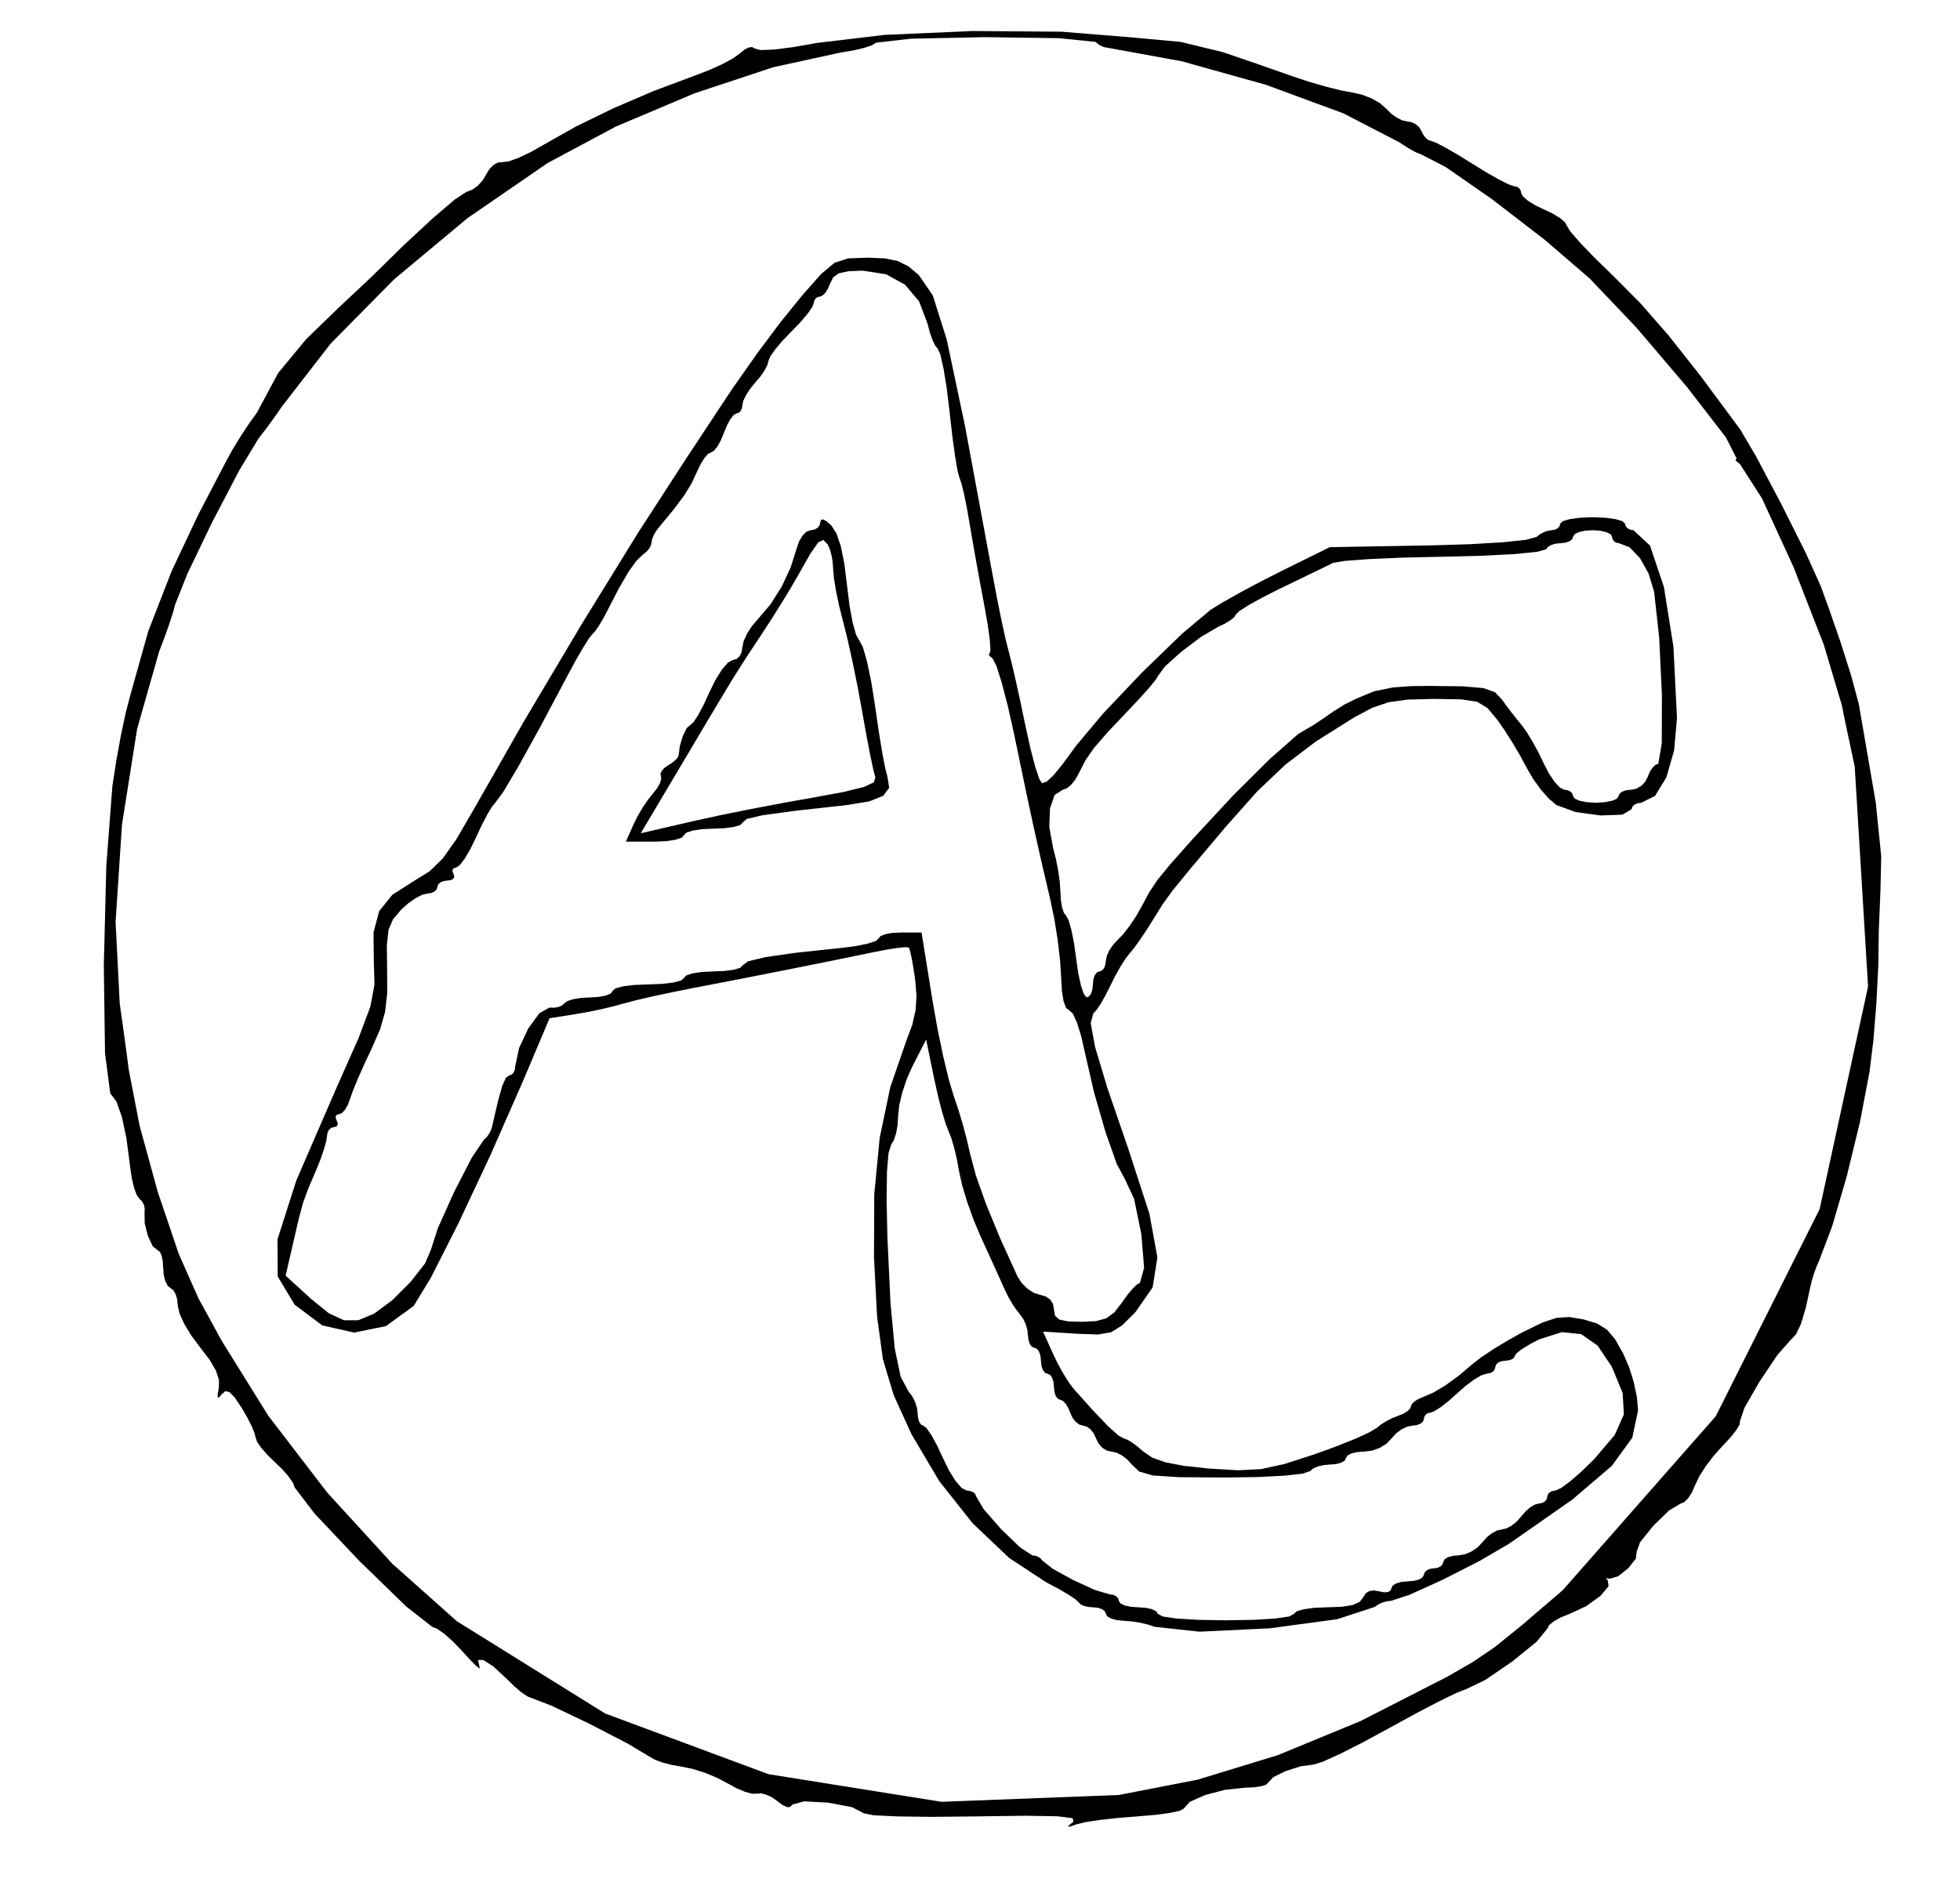 <?xml version="1.0" encoding="UTF-8" standalone="no"?>
<!-- Created with Inkscape (http://www.inkscape.org/) -->

<svg
   xmlns:dc="http://purl.org/dc/elements/1.1/"
   xmlns:cc="http://creativecommons.org/ns#"
   xmlns:rdf="http://www.w3.org/1999/02/22-rdf-syntax-ns#"
   xmlns:svg="http://www.w3.org/2000/svg"
   xmlns="http://www.w3.org/2000/svg"
   xmlns:sodipodi="http://sodipodi.sourceforge.net/DTD/sodipodi-0.dtd"
   xmlns:inkscape="http://www.inkscape.org/namespaces/inkscape"
   id="svg2"
   version="1.1"
   inkscape:version="0.91 r13725"
   width="377.5"
   height="362.5"
   viewBox="0 0 377.5 362.5"
   sodipodi:docname="logo_ac_iasi.svg">
  <defs
     id="defs6" />
  <sodipodi:namedview
     pagecolor="#ffffff"
     bordercolor="#666666"
     borderopacity="1"
     objecttolerance="10"
     gridtolerance="10"
     guidetolerance="10"
     inkscape:pageopacity="0"
     inkscape:pageshadow="2"
     inkscape:window-width="1920"
     inkscape:window-height="1017"
     id="namedview4"
     showgrid="false"
     inkscape:zoom="1.8414036"
     inkscape:cx="264.9996"
     inkscape:cy="196.3442"
     inkscape:window-x="-8"
     inkscape:window-y="-8"
     inkscape:window-maximized="1"
     inkscape:current-layer="layer1" />
  <g
     inkscape:groupmode="layer"
     id="layer1"
     inkscape:label="Layer 1">
    <path
       style="fill:#000000"
       d="m 206.737,350.934 -0.129,-0.667 -2.875,-0.373 -6.135,-0.108 -9.911,0.131 -8.151,0.084 -6.725,-0.082 -4.602,-0.229 -1.781,-0.356 -2.324,-1.199 -4.604,-0.868 -4.601,-0.258 -2.315,0.632 -0.362,0.451 -0.61,0.038 -0.837,-0.37 -1.043,-0.773 -1.043,-0.741 -1.089,-0.522 -1.005,-0.255 -0.793,0.06 -0.936,0.015 -1.395,-0.376 -1.666,-0.701 -1.748,-0.96 -1.985,-1.05 -2.31,-0.948 -2.348,-0.741 -2.1,-0.431 -1.894,-0.329 -1.787,-0.464 -1.479,-0.538 -0.97,-0.55 -4.329,-2.589 -7.341,-3.8 -7.19,-3.435 -3.874,-1.495 -0.802,-0.296 -1.189,-0.806 -1.415,-1.192 -1.481,-1.456 -2.521,-2.344 -1.958,-1.253 -1.015,-0.001 0.308,1.41 -0.021,0.237 -0.641,-0.51 -1.151,-1.155 -1.55,-1.697 -1.741,-1.82 -1.671,-1.49 -1.411,-1.007 -0.961,-0.37 -4.989,-3.91 -9.013,-8.755 -8.635,-9.138 -3.856,-5.059 -0.296,-0.836 -0.806,-1.187 -1.192,-1.379 -1.456,-1.414 -1.456,-1.408 -1.192,-1.364 -0.806,-1.165 -0.296,-0.809 -0.211,-0.887 -0.574,-1.375 -0.849,-1.676 -1.037,-1.789 -1.34,-1.996 -1.016,-1.056 -0.802,-0.192 -0.7,0.596 -0.509,0.609 -0.259,0.021 -0.017,-0.583 0.218,-1.202 0.034,-1.572 -0.573,-1.796 -1.214,-2.095 -1.889,-2.467 -1.655,-2.21 -1.355,-2.246 -0.916,-2.019 -0.336,-1.53 -0.111,-1.164 -0.302,-1.024 -0.447,-0.773 -0.546,-0.411 -0.546,-0.449 -0.447,-0.876 -0.302,-1.177 -0.111,-1.351 -0.08,-1.314 -0.217,-1.076 -0.321,-0.727 -0.392,-0.267 -1.002,-0.824 -0.933,-1.988 -0.61,-2.423 -0.032,-2.132 0.03,-0.74 -0.17,-0.726 -0.339,-0.629 -0.476,-0.449 -0.546,-0.752 -0.53,-1.454 -0.452,-1.947 -0.314,-2.231 -0.683,-5.273 -0.892,-4.195 -1.057,-2.955 -1.177,-1.552 -1.004,-7.683 -0.237,-16.817 0.485,-19.344 1.161,-15.263 0.74,-4.861 0.894,-4.92 0.936,-4.404 0.865,-3.314 3.481,-12.415 4.514,-11.608 5.14,-10.894 5.359,-10.275 1.228,-2.227 1.529,-2.508 1.635,-2.481 1.546,-2.148 4.071,-7.599 5.367,-6.492 6.111,-5.93 6.302,-5.914 6.413,-6.293 5.627,-5.222 4.234,-3.607 2.234,-1.448 1.069,-0.4 1.063,-0.754 0.934,-1 0.682,-1.137 0.633,-1.069 0.8,-0.812 0.865,-0.477 0.827,-0.061 1.222,-0.143 1.94,-0.698 2.391,-1.14 2.575,-1.469 6.071,-3.425 7.173,-3.497 7.741,-3.325 7.772,-2.908 2.852,-1.086 2.64,-1.193 2.133,-1.156 1.333,-0.974 0.845,-0.695 0.806,-0.398 0.675,-0.071 0.453,0.284 1.139,0.295 2.568,-0.099 3.716,-0.467 4.583,-0.81 13.013,-1.549 16.972,-0.743 17.076,0.132 13.325,1.076 9.603,0.885 8.108,1.957 7.054,2.415 6.443,2.259 3.124,1.038 3.215,0.936 2.929,0.731 2.263,0.424 1.862,0.419 1.837,0.718 1.6,0.916 1.151,1.014 0.966,0.969 1.095,0.793 1.09,0.536 0.951,0.197 0.844,0.148 0.799,0.403 0.664,0.596 0.439,0.728 0.366,0.728 0.463,0.596 0.502,0.403 0.481,0.148 0.964,0.345 1.817,0.94 2.409,1.391 2.742,1.699 2.759,1.699 2.456,1.391 1.886,0.94 1.048,0.345 0.509,0.104 0.417,0.282 0.281,0.418 0.103,0.51 0.345,0.654 0.94,0.81 1.391,0.864 1.699,0.813 1.699,0.809 1.391,0.851 0.94,0.792 0.345,0.632 0.696,1.144 1.895,2.187 2.805,2.916 3.426,3.331 5.302,5.321 5.429,6.197 6.223,7.879 7.684,10.367 3.13,5.346 4.767,9.024 4.674,9.337 2.851,6.285 1.762,4.838 2.115,6.133 2.024,6.365 1.488,5.533 3.273,19.026 1.044,10.324 -0.151,6.573 -0.313,7.771 -0.101,6.689 -0.372,7.356 -0.583,7.13 -0.736,6.012 -1.853,9.691 -2.564,10.526 -2.773,9.48 -2.48,6.553 -0.509,1.168 -0.489,1.332 -0.414,1.332 -0.283,1.168 -0.909,4.179 -0.911,3.053 -0.946,2.019 -1.015,1.077 -2.562,2.891 -3.469,5.157 -2.908,5.07 -0.879,2.629 -0.053,0.586 -0.653,1.089 -1.141,1.436 -1.52,1.628 -1.67,1.85 -1.551,2.041 -1.259,1.985 -0.794,1.68 -0.594,1.36 -0.715,1.114 -0.747,0.753 -0.688,0.276 -2.235,1.321 -3.061,2.977 -2.539,3.157 -0.668,1.859 -0.144,1.294 -1.434,1.824 -1.935,1.561 -1.646,0.505 -0.481,-0.087 -0.242,0.011 0.012,0.103 0.28,0.187 0.196,1.22 -1.59,1.878 -2.747,1.977 -3.274,1.515 -1.641,0.657 -1.344,0.758 -0.91,0.765 -0.336,0.679 -2.033,2.474 -4.681,3.804 -5.215,3.562 -3.636,1.746 -1.766,0.677 -3.369,1.632 -4.489,2.343 -5.125,2.808 -5.119,2.779 -4.474,2.262 -3.347,1.513 -1.738,0.532 -2.477,0.327 -2.885,0.929 -2.391,1.172 -0.997,1.056 -0.35,0.378 -0.954,0.309 -1.412,0.209 -1.724,0.077 -3.836,0.402 -3.839,1.004 -2.954,1.305 -1.182,1.304 -0.715,0.418 -1.947,0.426 -2.882,0.385 -3.519,0.294 -3.716,0.293 -3.419,0.381 -2.742,0.42 -1.686,0.41 -1.182,0.416 -0.48,0.071 0.195,-0.297 z m 8.75,-5.147 15.171,-2.948 15.434,-4.716 15.913,-6.561 16.607,-8.485 5.01,-2.877 4.161,-2.823 5.168,-4.156 8.03,-6.877 29.479,-33.519 20.008,-39.905 9.324,-42.871 -2.571,-42.417 -0.775,-3.594 -0.724,-3.413 -0.593,-2.846 -0.38,-1.894 -3.477,-11.681 -5.823,-14.936 -6.084,-13.256 -4.261,-6.641 -0.508,-0.37 -0.28,-0.306 -0.032,-0.21 0.234,-0.082 -2.098,-4.134 -7.526,-9.75 -9.796,-11.494 -8.908,-9.364 -8.606,-7.412 -10.19,-7.853 -8.963,-6.227 -4.925,-2.535 -0.555,-0.179 -0.953,-0.487 -1.217,-0.721 -1.348,-0.881 -10.697,-5.528 -14.872,-5.488 -16.25,-4.545 -14.833,-2.702 -0.398,-0.11 -0.466,-0.231 -0.477,-0.318 -0.43,-0.371 -7.049,-0.719 -14.285,-0.198 -14.192,0.297 -6.769,0.767 -0.745,0.486 -1.533,0.52 -2.097,0.492 -2.437,0.402 -13.014,2.841 -15.116,5.012 -15.155,6.405 -13.131,7.02 -15.415,10.601 -14.186,11.829 -12.198,12.361 -9.451,12.197 -0.932,1.363 -1.152,1.607 -1.225,1.65 -1.152,1.492 -3.691,6.107 -5.213,9.973 -4.776,9.936 -2.382,5.997 -0.394,1.486 -0.711,2.199 -0.928,2.615 -1.044,2.734 -4.23,14.88 -2.913,18.421 -1.235,18.731 0.804,15.809 0.448,3.127 0.476,3.433 0.447,3.323 0.361,2.796 2.085,10.765 3.486,12.728 4.074,12.03 3.851,8.673 0.779,1.395 1.072,1.95 1.223,2.246 1.233,2.285 9.066,14.582 11.392,14.851 12.51,13.678 12.421,11.064 28.564,17.78 31.469,11.689 33.327,5.323 z m 6.875,-32.401 -1.242,-0.424 -1.533,-0.36 -1.63,-0.259 -1.532,-0.119 -1.335,-0.133 -1.093,-0.296 -0.739,-0.416 -0.271,-0.492 -0.189,-0.485 -0.515,-0.397 -0.762,-0.269 -0.93,-0.099 -0.963,-0.074 -0.851,-0.201 -0.647,-0.298 -0.351,-0.364 -0.622,-0.595 -1.387,-0.928 -1.946,-1.134 -2.3,-1.213 -7.154,-4.707 -7.035,-6.678 -6.431,-8.118 -5.345,-9.027 -3.435,-7.549 -2.071,-6.894 -1.125,-8.213 -0.596,-11.506 0.053,-12.045 1.039,-10.854 2.045,-9.802 3.073,-8.89 1.159,-3.122 0.647,-2.81 0.176,-2.788 -0.251,-3.056 -0.343,-2.29 -0.346,-1.94 -0.309,-1.386 -0.231,-0.626 -0.651,-0.067 -1.453,0.138 -2.04,0.315 -2.412,0.464 -7.469,1.538 -8.845,1.776 -9.407,1.853 -9.154,1.768 -4.179,0.833 -3.985,0.856 -3.341,0.778 -2.245,0.6 -1.861,0.513 -2.295,0.541 -2.438,0.505 -2.289,0.404 -1.283,0.201 -1.283,0.201 -1.283,0.201 -1.283,0.201 -1.288,3.046 -1.288,3.046 -1.288,3.046 -1.288,3.046 -6.251,14.224 -6.255,13.322 -5.258,10.361 -3.26,5.342 -5.337,3.88 -6.133,1.246 -6.129,-1.38 -5.325,-3.997 -3.254,-5.42 -0.047,-7.168 3.63,-11.342 7.776,-17.942 4.237,-9.548 2.248,-6.007 0.793,-4.268 -0.129,-4.331 -0.061,-5.671 1.1,-4.13 2.538,-3.143 4.253,-2.709 2.92,-1.81 2.516,-2.452 2.626,-3.711 3.25,-5.586 9.931,-17.416 11.018,-18.535 10.867,-17.608 9.478,-14.636 1.04,-1.556 1.04,-1.567 0.919,-1.395 0.677,-1.041 4.821,-7.284 4.849,-6.909 4.629,-6.191 4.162,-5.131 3.618,-4.078 2.571,-2.142 2.61,-0.829 3.733,-0.138 3.329,0.138 2.475,0.507 2.031,1.013 1.995,1.657 2.724,3.959 2.669,8.452 3.511,16.574 5.248,28.325 0.878,4.664 0.883,4.383 0.785,3.609 0.585,2.344 0.599,2.319 0.824,3.542 0.941,4.283 0.948,4.543 0.937,4.247 0.909,3.478 0.777,2.35 0.542,0.863 0.92,-0.332 1.259,-1.161 1.821,-2.236 2.606,-3.557 5.178,-6.176 7.544,-7.937 7.65,-7.414 5.497,-4.609 2.368,-1.451 3.348,-1.884 3.882,-2.073 3.971,-2.019 2.344,-1.158 2.344,-1.158 2.344,-1.158 2.344,-1.158 4.817,-0.085 4.817,-0.085 4.817,-0.085 4.817,-0.085 7.811,-0.233 6.37,-0.377 4.42,-0.481 1.961,-0.544 0.631,-0.503 0.761,-0.412 0.795,-0.278 0.733,-0.102 0.631,-0.099 0.517,-0.269 0.349,-0.397 0.128,-0.485 0.493,-0.485 1.343,-0.397 1.987,-0.269 2.427,-0.099 2.427,0.099 1.987,0.269 1.343,0.397 0.493,0.485 0.127,0.485 0.345,0.397 0.51,0.269 0.623,0.099 3.192,2.962 2.678,7.954 1.841,11.551 0.68,13.751 -0.557,6.229 -1.495,5.188 -2.182,3.55 -2.619,1.316 -0.735,0.099 -0.602,0.269 -0.407,0.397 -0.149,0.485 -1.783,1.052 -4.179,0.149 -4.821,-0.656 -3.708,-1.361 -1.427,-1.206 -1.555,-1.757 -1.495,-2.072 -1.247,-2.152 -1.239,-2.309 -1.472,-2.501 -1.521,-2.392 -1.385,-1.982 -1.906,-2.298 -1.984,-1.212 -3.115,-0.472 -5.297,-0.08 -5.001,0.127 -3.67,0.507 -3.147,1.074 -3.431,1.828 -7.36,4.619 -5.927,4.496 -5.469,5.202 -5.987,6.739 -6.713,7.963 -3.578,4.373 -1.991,2.768 -1.951,3.148 -1.239,1.954 -1.238,1.83 -1.093,1.5 -0.805,0.966 -0.749,0.96 -0.94,1.482 -1.011,1.802 -0.961,1.92 -0.93,1.852 -0.924,1.618 -0.812,1.209 -0.593,0.626 -0.52,1.893 0.852,4.612 2.365,7.879 4.019,11.696 4.074,12.528 1.541,8.395 -0.926,5.811 -3.325,4.776 -2.556,2.535 -2.115,1.319 -2.542,0.43 -3.838,-0.133 -1.682,-0.108 -1.682,-0.108 -1.682,-0.108 -1.682,-0.108 0.497,1.103 0.497,1.103 0.497,1.103 0.497,1.103 0.92,1.883 1.035,1.865 1.024,1.631 0.885,1.182 3.768,4.217 2.888,3.016 2.003,1.812 1.116,0.605 0.598,0.194 0.887,0.529 1.056,0.783 1.106,0.956 1.76,1.198 2.518,0.903 3.54,0.677 4.826,0.519 5.668,0.34 4.397,-0.225 4.466,-0.971 5.873,-1.897 4.164,-1.511 3.646,-1.463 2.735,-1.249 1.431,-0.867 0.806,-0.647 1.035,-0.648 1.13,-0.575 1.092,-0.426 0.968,-0.388 0.793,-0.471 0.536,-0.494 0.197,-0.458 0.173,-0.454 0.47,-0.482 0.696,-0.453 0.849,-0.366 2.114,-0.912 2.34,-1.391 2.554,-1.861 2.756,-2.323 1.645,-1.272 2.366,-1.575 2.772,-1.678 2.861,-1.58 3.7,-1.807 2.749,-0.918 2.439,-0.163 2.771,0.459 2.583,0.787 1.902,1.168 1.58,1.861 1.618,2.867 1.116,2.61 0.892,2.879 0.591,2.853 0.214,2.531 -1.116,5.235 -3.934,5.422 -7.63,6.515 -12.203,8.515 -5.576,3.256 -7.057,3.6 -6.409,2.915 -3.634,1.201 -0.848,0.092 -0.873,0.25 -0.795,0.37 -0.614,0.452 -7.255,2.382 -13.044,1.754 -13.504,0.645 z m 26.875,-2.5 0.496,-0.485 1.351,-0.397 2,-0.269 2.442,-0.099 2.919,-0.107 2.081,-0.337 1.337,-0.593 0.687,-0.875 0.469,-0.758 0.691,-0.455 0.883,-0.14 1.043,0.186 0.916,0.186 0.748,-0.049 0.504,-0.264 0.185,-0.461 0.247,-0.518 0.671,-0.424 0.994,-0.287 1.213,-0.105 1.213,-0.099 0.994,-0.269 0.671,-0.397 0.247,-0.485 0.148,-0.485 0.403,-0.397 0.596,-0.269 0.728,-0.099 0.728,-0.099 0.596,-0.269 0.403,-0.397 0.148,-0.485 0.225,-0.485 0.612,-0.397 0.906,-0.269 1.106,-0.099 1.248,-0.197 1.293,-0.537 1.185,-0.795 0.924,-0.971 0.853,-0.971 0.991,-0.795 1.007,-0.537 0.899,-0.197 0.899,-0.197 1.007,-0.537 0.991,-0.795 0.853,-0.971 0.826,-0.971 0.916,-0.795 0.896,-0.537 0.763,-0.197 0.621,-0.099 0.508,-0.269 0.344,-0.397 0.126,-0.485 0.126,-0.485 0.343,-0.397 0.507,-0.269 0.619,-0.099 1.085,-0.48 1.776,-1.308 2.22,-1.936 2.419,-2.364 3.916,-4.61 1.764,-3.966 -0.237,-4.119 -2.088,-5.068 -2.734,-4.066 -3.163,-2.208 -3.703,-0.392 -4.353,1.383 -1.833,0.951 -1.503,0.919 -1.018,0.783 -0.378,0.542 -0.153,0.364 -0.407,0.298 -0.599,0.201 -0.729,0.074 -0.728,0.099 -0.596,0.269 -0.403,0.397 -0.148,0.485 -0.133,0.485 -0.363,0.397 -0.537,0.269 -0.656,0.099 -0.966,0.296 -1.38,0.806 -1.611,1.192 -1.657,1.456 -1.623,1.456 -1.519,1.192 -1.244,0.806 -0.799,0.296 -0.49,0.099 -0.401,0.269 -0.271,0.397 -0.1,0.485 -0.175,0.485 -0.478,0.397 -0.707,0.269 -0.864,0.099 -1.006,0.197 -1.094,0.537 -1.051,0.795 -0.875,0.971 -0.984,1.01 -1.286,0.791 -1.47,0.515 -1.536,0.184 -1.349,0.099 -1.105,0.269 -0.746,0.397 -0.274,0.485 -0.241,0.485 -0.656,0.397 -0.97,0.269 -1.185,0.099 -1.246,0.099 -1.136,0.269 -0.901,0.397 -0.541,0.485 -1.494,0.502 -3.542,0.396 -5.192,0.259 -6.445,0.093 -8.638,-0.071 -5.023,-0.326 -2.618,-0.753 -1.423,-1.35 -0.868,-0.971 -1.033,-0.795 -1.068,-0.537 -0.973,-0.197 -0.893,-0.197 -0.851,-0.537 -0.712,-0.795 -0.477,-0.971 -0.443,-0.971 -0.619,-0.795 -0.713,-0.537 -0.725,-0.197 -0.725,-0.197 -0.713,-0.537 -0.619,-0.795 -0.443,-0.971 -0.4,-0.971 -0.503,-0.795 -0.541,-0.537 -0.515,-0.197 -0.453,-0.197 -0.371,-0.537 -0.25,-0.795 -0.092,-0.971 -0.099,-0.971 -0.269,-0.795 -0.397,-0.537 -0.485,-0.197 -0.485,-0.197 -0.397,-0.537 -0.269,-0.795 -0.099,-0.971 -0.099,-0.971 -0.269,-0.795 -0.397,-0.537 -0.485,-0.197 -0.485,-0.19 -0.397,-0.518 -0.269,-0.767 -0.099,-0.936 -0.123,-1.066 -0.336,-1.121 -0.497,-1.043 -0.607,-0.832 -0.715,-0.888 -0.792,-1.197 -0.772,-1.349 -0.657,-1.344 -0.794,-1.78 -1.145,-2.537 -1.344,-2.956 -1.389,-3.036 -1.345,-3.209 -1.223,-3.426 -0.967,-3.234 -0.575,-2.631 -0.408,-2.245 -0.511,-2.183 -0.549,-1.871 -0.522,-1.309 -0.582,-1.498 -0.714,-2.385 -0.756,-2.943 -0.707,-3.174 -0.395,-1.927 -0.395,-1.927 -0.395,-1.927 -0.395,-1.927 -0.674,1.316 -0.674,1.316 -0.674,1.316 -0.674,1.316 -1.046,2.373 -0.857,2.57 -0.579,2.458 -0.213,2.036 -0.104,1.725 -0.284,1.611 -0.42,1.317 -0.513,0.842 -0.529,1.658 -0.303,3.627 -0.072,5.5 0.162,7.278 0.592,12.572 0.82,8.691 1.137,5.454 1.543,2.859 0.668,0.858 0.547,1.065 0.37,1.136 0.136,1.072 0.086,0.936 0.235,0.767 0.349,0.518 0.426,0.19 0.638,0.493 0.926,1.343 1.09,1.987 1.13,2.427 1.191,2.433 1.249,1.987 1.161,1.339 0.928,0.491 0.715,0.086 0.585,0.235 0.395,0.347 0.145,0.424 1.471,2.496 3.356,3.842 3.658,3.525 2.376,1.545 0.589,0.074 0.545,0.201 0.44,0.298 0.275,0.364 1.997,1.595 3.965,2.193 4.242,1.939 2.831,0.836 0.682,0.099 0.559,0.269 0.377,0.397 0.139,0.485 0.296,0.485 0.806,0.397 1.192,0.269 1.456,0.099 1.456,0.099 1.192,0.269 0.806,0.397 0.296,0.485 0.938,0.513 2.656,0.394 4.141,0.253 5.391,0.089 5.391,-0.089 4.141,-0.253 2.656,-0.394 z m -177.193,-57.812 3.5,-2.595 3.563,-3.557 2.767,-3.555 1.113,-2.587 1.358,-4.214 3.116,-6.937 3.44,-6.678 2.327,-3.439 0.486,-0.429 0.456,-0.614 0.374,-0.718 0.241,-0.739 1.113,-4.847 0.851,-3.027 0.708,-1.559 0.685,-0.441 0.425,-0.137 0.348,-0.373 0.235,-0.553 0.086,-0.675 0.729,-3.483 1.764,-3.772 2.163,-2.97 1.926,-1.076 0.894,0.033 0.838,-0.144 0.688,-0.294 0.444,-0.417 0.613,-0.442 1.148,-0.362 1.519,-0.245 1.726,-0.09 1.67,-0.099 1.368,-0.269 0.924,-0.397 0.339,-0.485 0.542,-0.485 1.477,-0.397 2.186,-0.269 2.669,-0.099 2.669,-0.099 2.186,-0.269 1.477,-0.397 0.542,-0.485 0.444,-0.485 1.208,-0.397 1.789,-0.269 2.184,-0.099 2.184,-0.089 1.789,-0.242 1.208,-0.357 0.444,-0.436 1.078,-0.825 3.385,-0.816 5.919,-0.848 8.68,-0.92 2.791,-0.357 2.285,-0.463 1.544,-0.51 0.567,-0.497 0.326,-0.442 0.886,-0.362 1.312,-0.245 1.602,-0.09 1.032,0 1.032,0 1.032,0 1.032,0 0.524,3.256 0.524,3.256 0.524,3.256 0.524,3.256 0.971,5.484 1.096,5.304 1.086,4.519 0.942,3.13 0.865,2.546 0.878,2.93 0.788,2.952 0.596,2.611 1.153,4.316 1.945,5.484 2.686,6.521 3.377,7.429 0.792,1.245 1.065,1.079 1.198,0.798 1.192,0.402 1.178,0.331 0.87,0.594 0.538,0.835 0.185,1.053 0.209,1.223 0.791,0.735 1.619,0.358 2.693,0.093 2.824,-0.14 1.977,-0.543 1.529,-1.138 1.482,-1.925 1.045,-1.454 0.996,-1.191 0.835,-0.805 0.561,-0.297 0.806,-2.901 -0.532,-6.495 -1.393,-6.798 -1.778,-3.811 -1.573,-2.926 -2.164,-6.158 -2.213,-7.677 -1.72,-7.481 -0.725,-3.219 -0.81,-2.624 -0.799,-1.767 -0.692,-0.647 -0.622,-0.449 -0.485,-1.295 -0.329,-2.064 -0.154,-2.755 -0.202,-3.189 -0.455,-3.832 -0.64,-3.993 -0.758,-3.673 -1.748,-7.464 -1.507,-6.71 -1.624,-7.592 -2.099,-10.11 -1.204,-5.411 -1.185,-4.569 -1.028,-3.246 -0.736,-1.442 -0.453,-0.358 -0.258,-0.296 -0.045,-0.203 0.187,-0.08 0.154,-0.722 -0.137,-1.953 -0.394,-2.886 -0.619,-3.52 -0.772,-4.095 -0.811,-4.451 -0.754,-4.27 -0.6,-3.551 -0.517,-2.926 -0.529,-2.567 -0.479,-1.931 -0.367,-1.018 -0.367,-1.348 -0.479,-2.831 -0.529,-3.899 -0.517,-4.553 -0.547,-4.517 -0.61,-3.803 -0.598,-2.689 -0.512,-1.175 -0.489,-0.592 -0.535,-1.104 -0.516,-1.457 -0.432,-1.653 -1.635,-4.335 -2.714,-3.223 -3.669,-2.008 -4.5,-0.692 -2.742,0.109 -1.804,0.391 -1.1,0.766 -0.632,1.234 -0.4,0.971 -0.503,0.795 -0.541,0.537 -0.515,0.197 -0.453,0.1 -0.371,0.273 -0.25,0.404 -0.092,0.494 -0.345,0.829 -0.94,1.317 -1.391,1.624 -1.699,1.75 -1.699,1.761 -1.391,1.653 -0.94,1.36 -0.345,0.881 -0.197,0.758 -0.537,1.024 -0.795,1.155 -0.971,1.153 -0.971,1.171 -0.795,1.205 -0.537,1.098 -0.197,0.848 -0.089,0.637 -0.242,0.521 -0.359,0.352 -0.438,0.129 -0.541,0.296 -0.639,0.806 -0.658,1.192 -0.597,1.456 -0.599,1.456 -0.666,1.192 -0.651,0.806 -0.555,0.296 -0.573,0.293 -0.701,0.799 -0.74,1.182 -0.69,1.444 -1.07,2.294 -1.383,2.261 -2.029,2.713 -3.007,3.648 -0.494,0.684 -0.405,0.747 -0.274,0.719 -0.1,0.601 -0.123,0.561 -0.336,0.609 -0.497,0.584 -0.607,0.486 -1.301,1.208 -1.556,2.165 -1.88,3.228 -2.271,4.398 -0.798,1.507 -0.797,1.332 -0.704,1.012 -0.518,0.548 -0.68,0.842 -1.144,1.813 -1.449,2.516 -1.593,2.954 -5.147,9.69 -4.181,7.565 -2.985,5.036 -1.56,2.102 -0.605,0.725 -0.887,1.479 -1.05,2.018 -1.093,2.341 -1.112,2.288 -1.101,1.874 -0.962,1.266 -0.697,0.465 -0.43,0.099 -0.236,0.269 -0.026,0.397 0.2,0.485 0.146,0.485 -0.173,0.397 -0.454,0.269 -0.696,0.099 -0.757,0.099 -0.62,0.269 -0.419,0.397 -0.154,0.485 -0.152,0.485 -0.415,0.397 -0.614,0.269 -0.75,0.099 -0.991,0.241 -1.27,0.656 -1.385,0.97 -1.337,1.185 -1.613,1.887 -0.882,2.073 -0.323,2.984 0.062,4.618 0.017,4.579 -0.409,3.623 -0.973,3.368 -1.677,3.816 -1.36,2.891 -1.235,2.79 -0.974,2.371 -0.578,1.635 -0.412,1.092 -0.524,0.894 -0.568,0.604 -0.545,0.222 -0.42,0.099 -0.228,0.269 -0.021,0.397 0.202,0.485 0.196,0.485 -0.039,0.397 -0.255,0.269 -0.453,0.099 -0.514,0.136 -0.421,0.37 -0.284,0.548 -0.104,0.669 -0.165,1.051 -0.45,1.588 -0.666,1.909 -0.814,2.015 -1.525,3.576 -0.961,2.62 -0.814,2.98 -1.084,4.657 -0.372,1.623 -0.372,1.623 -0.372,1.623 -0.372,1.623 1.213,1.111 1.213,1.111 1.213,1.111 1.213,1.111 3.471,2.804 2.908,1.349 2.761,-0.007 z m 50.023,-94.375 0.763,-1.522 0.948,-1.604 1.013,-1.494 0.957,-1.194 0.788,-1 0.554,-0.967 0.269,-0.823 -0.066,-0.57 -0.077,-0.471 0.239,-0.555 0.51,-0.57 0.734,-0.515 0.782,-0.5 0.64,-0.529 0.432,-0.495 0.158,-0.398 0.234,-1.822 0.584,-1.911 0.742,-1.508 0.71,-0.612 0.581,-0.493 0.88,-1.343 1.059,-1.987 1.119,-2.427 1.191,-2.433 1.249,-1.987 1.161,-1.339 0.928,-0.491 0.715,-0.193 0.585,-0.525 0.395,-0.777 0.145,-0.949 0.237,-1.185 0.644,-1.421 0.953,-1.478 1.164,-1.357 2.436,-2.866 2.127,-3.362 1.715,-3.667 1.198,-3.783 0.466,-1.335 0.66,-1.093 0.766,-0.739 0.784,-0.271 0.719,-0.12 0.589,-0.326 0.398,-0.483 0.146,-0.589 0.145,-0.494 0.418,-0.059 0.669,0.37 0.895,0.792 0.987,1.529 0.836,2.461 0.685,3.392 0.533,4.322 0.469,3.789 0.601,3.237 0.655,2.341 0.632,1.102 0.685,1.272 0.8,2.804 0.815,3.923 0.731,4.626 0.679,4.704 0.675,4.134 0.592,3.117 0.432,1.654 0.333,2.106 -1.122,1.551 -2.711,1.089 -4.434,0.719 -10.078,1.118 -6.102,0.84 -3.012,0.712 -0.807,0.736 -0.444,0.439 -1.208,0.359 -1.789,0.243 -2.184,0.089 -2.184,0.099 -1.789,0.269 -1.208,0.397 -0.444,0.485 -0.442,0.485 -1.203,0.397 -1.78,0.269 -2.174,0.099 -1.4,0 -1.4,0 -1.4,0 -1.4,0 0.382,-0.859 0.382,-0.859 0.382,-0.859 z m 34.368,-5.02 6.095,-1.12 3.842,-0.951 1.915,-0.886 0.316,-0.926 -0.4,-1.517 -0.606,-2.862 -0.729,-3.798 -0.77,-4.323 -0.866,-4.727 -0.992,-4.898 -0.996,-4.49 -0.877,-3.505 -0.732,-2.904 -0.602,-2.853 -0.41,-2.475 -0.156,-1.768 -0.088,-1.357 -0.227,-1.355 -0.331,-1.196 -0.401,-0.879 -0.831,-0.87 -0.98,0.444 -1.51,2.156 -2.422,4.267 -1.287,2.23 -1.723,2.837 -1.933,3.08 -1.919,2.959 -3.212,4.867 -2.428,3.826 -3.306,5.485 -5.849,9.846 -2.153,3.626 -2.153,3.626 -2.153,3.626 -2.153,3.626 2.526,-0.584 2.526,-0.584 2.526,-0.584 2.526,-0.584 4.935,-1.079 5.967,-1.209 6.248,-1.191 z m 54.051,35.957 0.099,-0.971 0.269,-0.795 0.397,-0.537 0.485,-0.197 0.485,-0.161 0.397,-0.438 0.269,-0.649 0.099,-0.792 0.183,-0.952 0.497,-1.083 0.736,-1.081 0.899,-0.946 1.072,-1.121 1.207,-1.558 1.195,-1.788 1.034,-1.813 1.55,-2.882 1.609,-2.411 2.471,-3.007 4.137,-4.67 7.961,-8.58 7.085,-7.044 5.425,-4.769 2.982,-1.754 1.876,-1.26 1.958,-1.352 2.062,-1.296 2.187,-1.092 3.526,-1.465 3.6,-0.737 3.562,-0.261 3.411,-0.037 6.6,0.078 3.932,0.348 2.182,0.789 1.349,1.401 0.869,1.2 1.008,1.332 1.022,1.302 0.911,1.11 0.946,1.302 1.117,1.826 1.149,2.108 1.041,2.147 1.018,1.964 1.087,1.608 1.026,1.087 0.834,0.399 0.654,0.099 0.536,0.269 0.362,0.397 0.133,0.485 0.345,0.485 0.94,0.397 1.391,0.269 1.699,0.099 1.699,-0.099 1.391,-0.269 0.94,-0.397 0.345,-0.485 0.191,-0.485 0.519,-0.397 0.768,-0.269 0.938,-0.099 1.001,-0.197 0.939,-0.537 0.771,-0.795 0.499,-0.971 0.406,-0.971 0.519,-0.795 0.565,-0.537 0.545,-0.197 0.663,-3.957 0.025,-9.356 -0.521,-10.981 -0.975,-8.831 -1.06,-3.513 -1.676,-2.995 -2.008,-2.085 -2.056,-0.782 -0.506,-0.099 -0.414,-0.269 -0.28,-0.397 -0.103,-0.485 -0.296,-0.485 -0.806,-0.397 -1.192,-0.269 -1.456,-0.099 -1.456,0.099 -1.192,0.269 -0.806,0.397 -0.296,0.485 -0.189,0.485 -0.515,0.397 -0.762,0.269 -0.93,0.099 -0.963,0.093 -0.851,0.254 -0.647,0.375 -0.351,0.458 -1.673,0.481 -4.262,0.428 -6.24,0.33 -7.605,0.189 -7.667,0.17 -6.562,0.281 -4.76,0.352 -2.261,0.385 -1.398,0.687 -2.413,1.173 -3.088,1.496 -3.425,1.654 -3.276,1.652 -2.683,1.489 -1.813,1.164 -0.666,0.675 -0.271,0.469 -0.739,0.602 -1.093,0.659 -1.335,0.637 -3.226,1.896 -3.817,2.882 -3.186,2.865 -1.333,1.846 -0.419,0.698 -1.141,1.401 -1.689,1.9 -2.063,2.196 -4.293,4.53 -2.671,3.076 -1.662,2.396 -1.267,2.491 -0.691,1.232 -0.814,1.009 -0.835,0.681 -0.755,0.25 -1.563,1 -0.898,2.6 -0.133,3.599 0.731,3.997 0.549,2.136 0.45,2.326 0.304,2.236 0.112,1.865 0.086,1.545 0.233,1.366 0.345,1.039 0.421,0.564 0.489,0.854 0.528,1.831 0.504,2.538 0.416,2.976 0.424,2.923 0.526,2.394 0.561,1.617 0.528,0.594 0.461,-0.197 0.378,-0.537 0.255,-0.795 z"
       id="path3372"
       inkscape:connector-curvature="0"
       sodipodi:nodetypes="cccccccccccccccccccccccccccccccccccccccccccccccccccccccccccccccccccccccccccccccccccccccccccccccccccccccccccccccccccccccccccccccccccccccccccccccccccccccccccccccccccccccccccccccccccccccccccccccccccccccccccccccccccccccccccccccccccccccccccccccccccccccccccccccccccccccccccccccccccccccccccccccccccccccccccccccccccccccccccccccccccccccccccccccccccccccccccccccccccccccccccccccccccccccccccccccccccccccccccccccccccccccccccccccccccccccccccccccccccccccccccccccccccccccccccccccccccccccccccccccccccccccccccccccccccccccccccccccccccccccccccccccccccccccccccccccccccccccccccccccccccccccccccccccccccccccccccccccccccccccccccccccccccccccccccccccccccccccccccccccccccccccccccccccccccccccccccccccccccccccccccccccccccccccccccccccccccccccccccccccccccccccccccccccccccccccccccccccccccccccccccccccccccccccccccccccccccccccccccccccccccccccccccccccccccccccccccccccccccccccccccccccccccccccccccccccccccccccccccccccccccccccccccccccccccccccccccccccccccccccccccccccccccccccccccccccccccccccccccccccccccccccccccccccccccccccccccccccccccccccccccccccccccccccccccccccccccccccccccccccccccccccccccccccccccccccccccccccccccccccccccccccccccccccccccccccccccccccccccccccccccccccccccccccccccccccccccccccccccccccccccccccccccccccccccccccccccccccccccccccccccccccccccccccccccccccccccccccccccccccccccccccccccccccccccccccccccccccccccccccccccccccccccccccccccccccccccccccccccccccccccccccccccccccccccccccccccccccccccccccccccccccccccccccccccccccccccccccccccccccccccccccccccccccccccccccccccccccccccccccccccccccccccccccccccccccccccccccccccccccccccccccccccccccccccccccccccccccccccccccccccccccccccccccccccccccccccccccccccccccccccccccccccccccccccccccccccccccccccccccccccccccccccccccccccc" />
  </g>
</svg>

